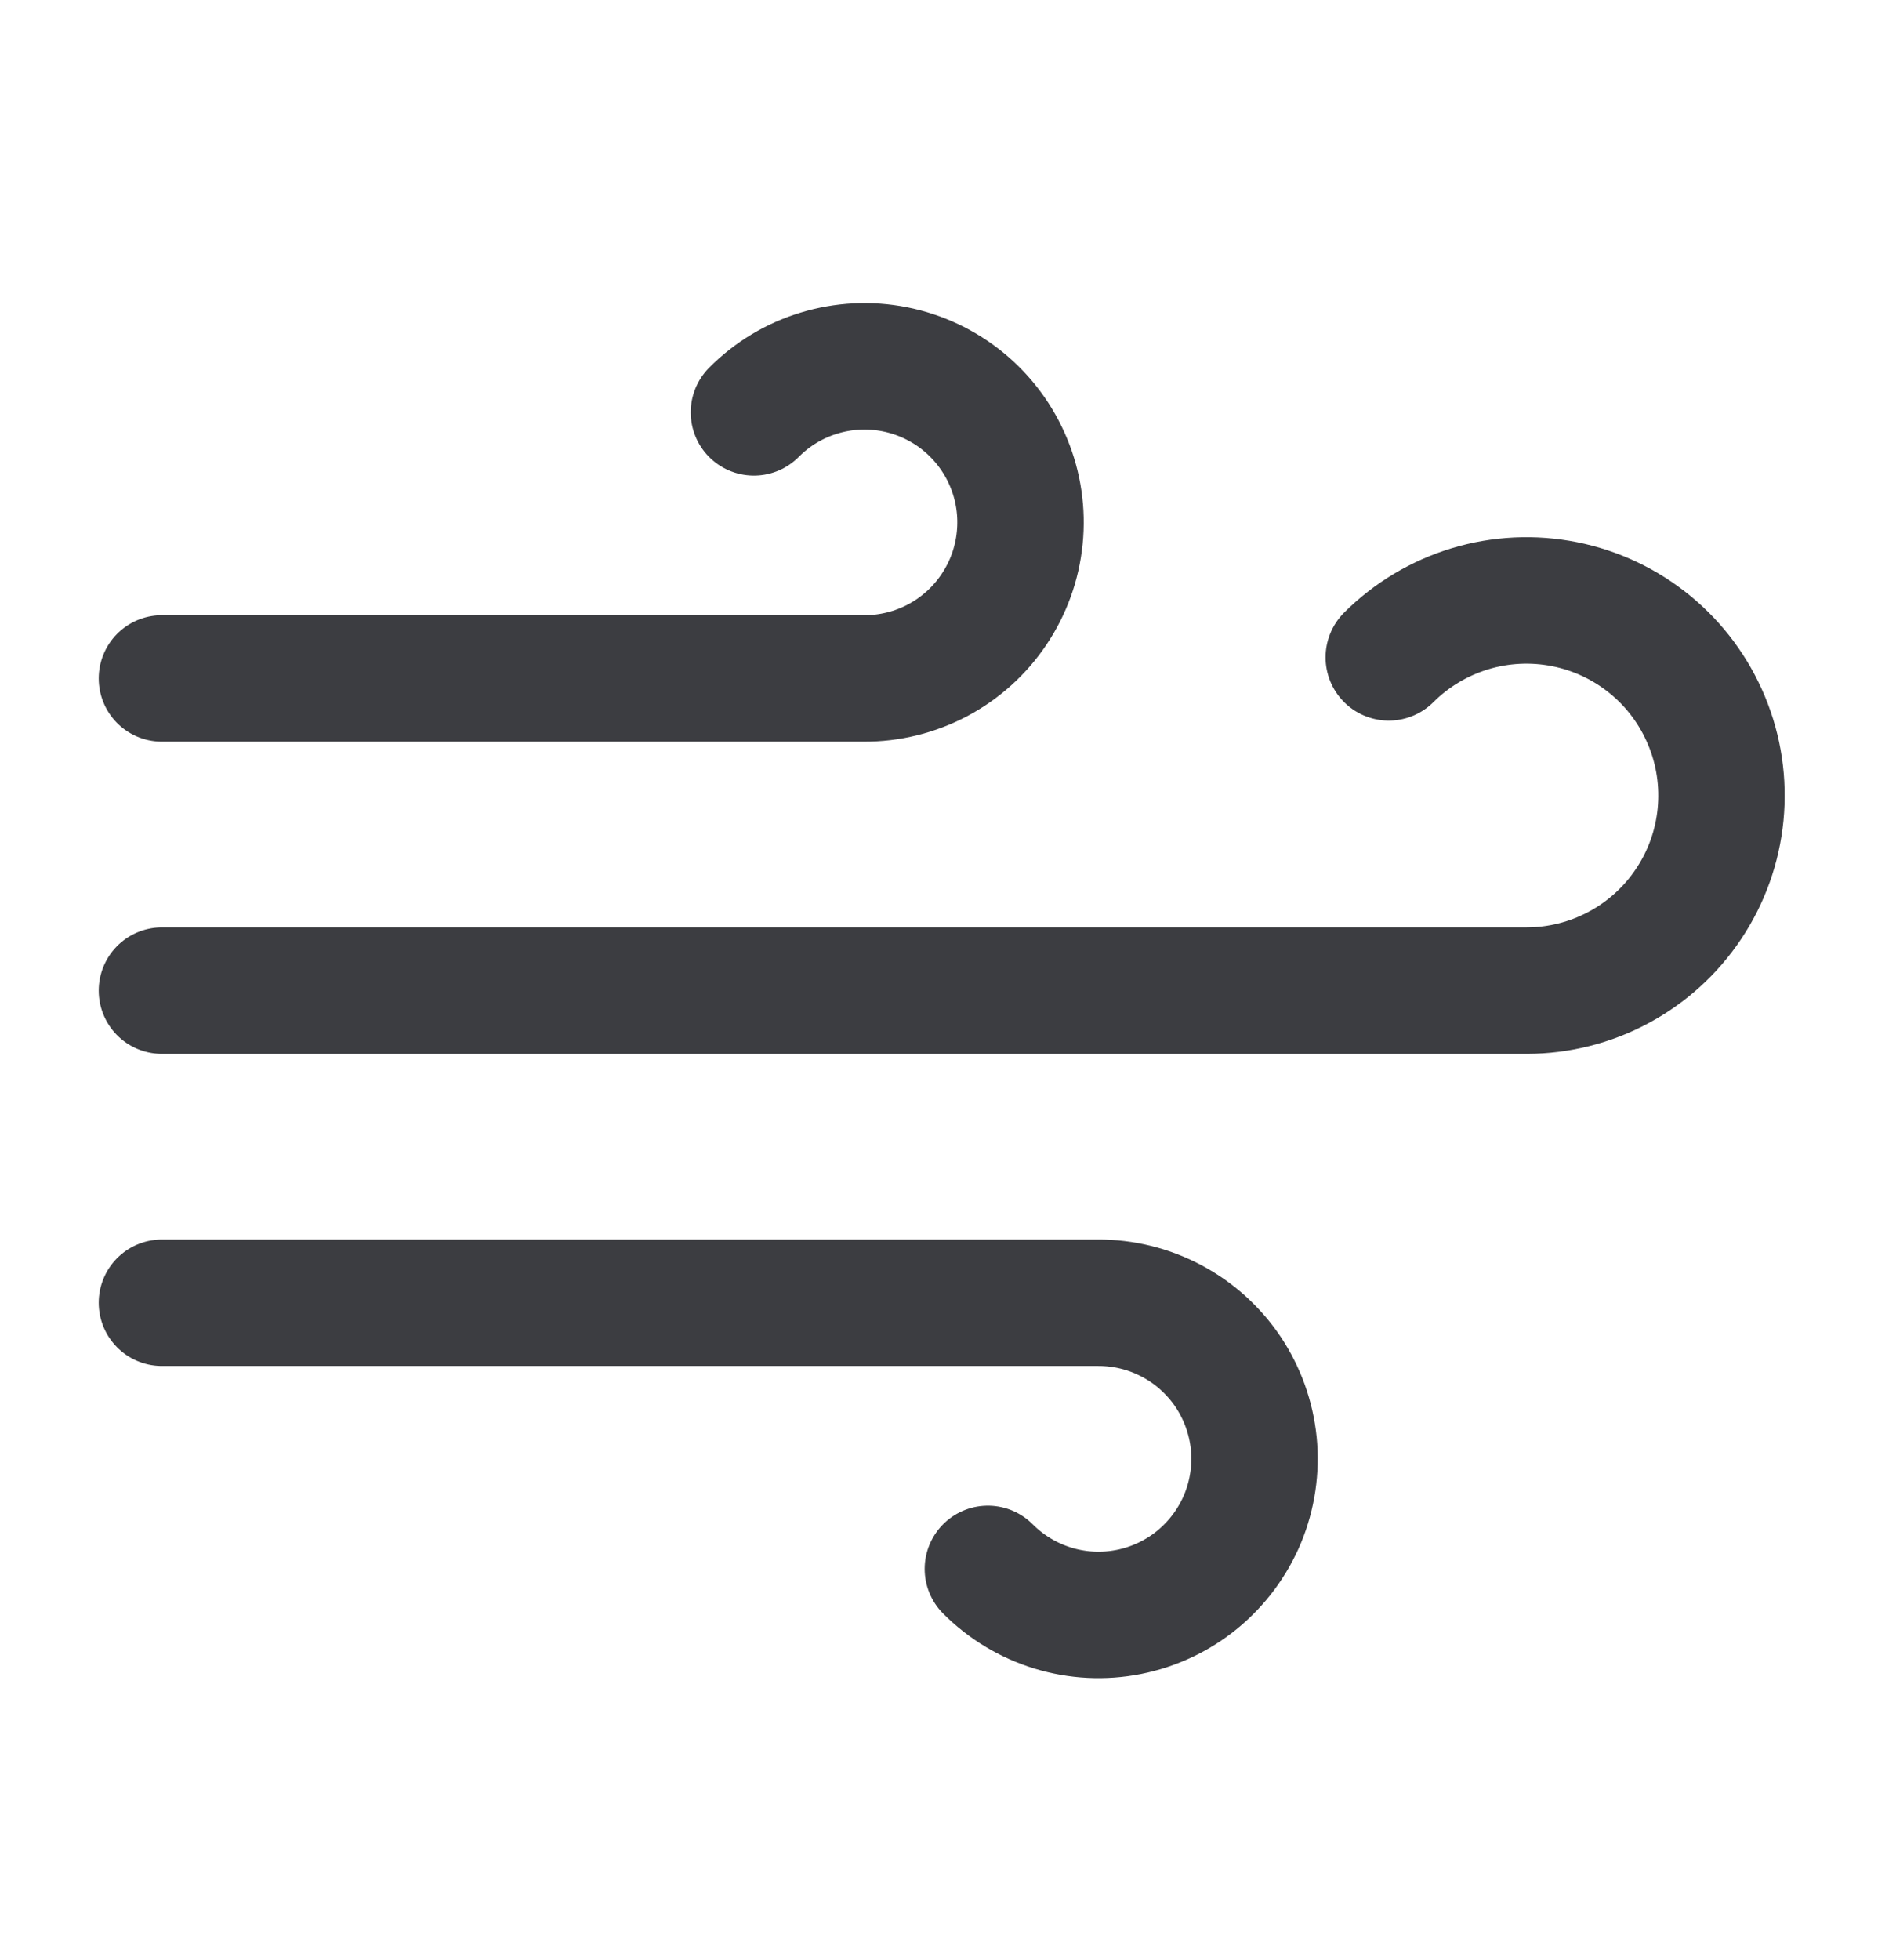 <svg width="30" height="31" viewBox="0 0 30 31" fill="none" xmlns="http://www.w3.org/2000/svg">
<path d="M11.929 6.521C12.216 6.232 12.569 6.019 12.958 5.901C13.347 5.782 13.759 5.761 14.158 5.84C14.557 5.919 14.93 6.095 15.245 6.353C15.559 6.611 15.805 6.942 15.96 7.318C16.116 7.694 16.176 8.102 16.135 8.507C16.095 8.911 15.955 9.3 15.728 9.637C15.502 9.975 15.195 10.251 14.836 10.442C14.476 10.632 14.076 10.731 13.669 10.729H2.562M15.631 24.811C15.918 25.099 16.271 25.312 16.66 25.431C17.049 25.55 17.461 25.571 17.86 25.492C18.259 25.413 18.633 25.237 18.947 24.979C19.261 24.721 19.507 24.389 19.663 24.014C19.818 23.638 19.878 23.229 19.838 22.825C19.797 22.42 19.657 22.032 19.431 21.694C19.204 21.357 18.897 21.08 18.538 20.89C18.179 20.699 17.778 20.6 17.371 20.602H2.562M21.974 10.396C22.333 10.038 22.775 9.774 23.26 9.627C23.746 9.48 24.26 9.456 24.757 9.555C25.254 9.654 25.719 9.874 26.111 10.196C26.503 10.517 26.809 10.931 27.003 11.399C27.198 11.867 27.273 12.376 27.224 12.881C27.175 13.385 27.002 13.87 26.72 14.292C26.439 14.714 26.058 15.06 25.612 15.299C25.165 15.539 24.666 15.665 24.159 15.666L2.562 15.666" stroke="#3C3D41" stroke-width="2" stroke-linecap="round" stroke-linejoin="round"/>
</svg>
